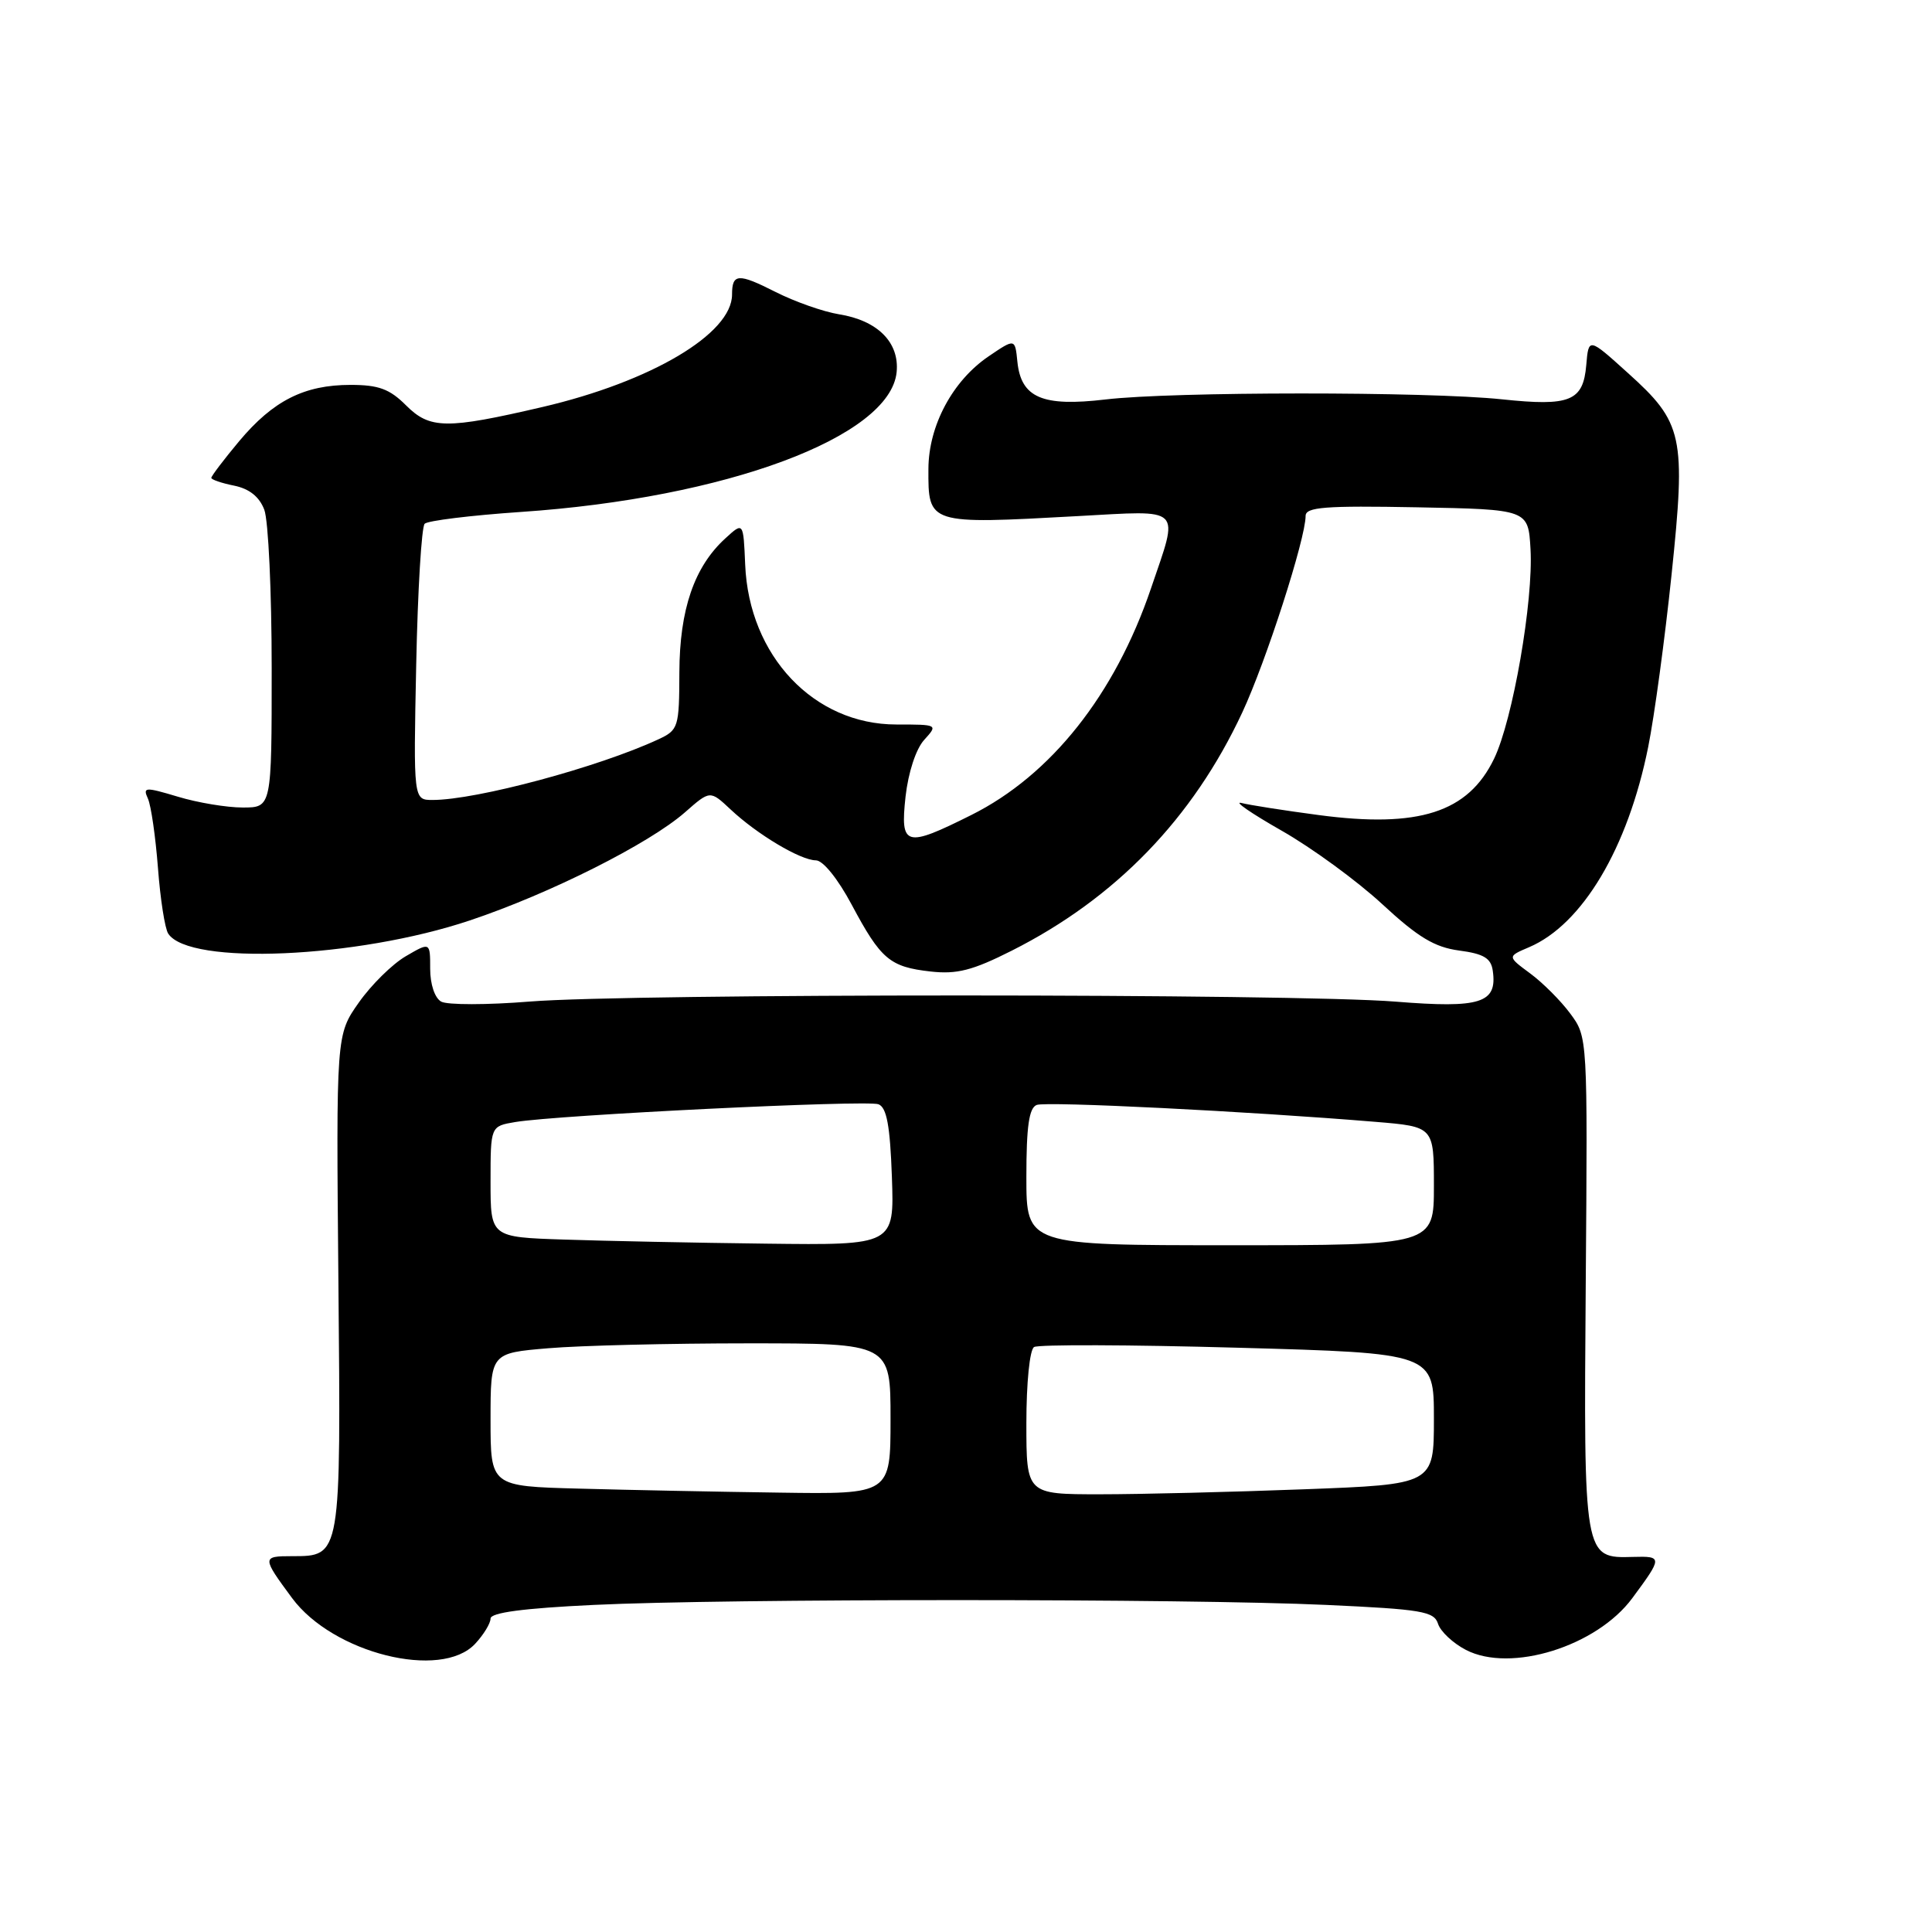 <?xml version="1.0" encoding="UTF-8" standalone="no"?>
<!DOCTYPE svg PUBLIC "-//W3C//DTD SVG 1.1//EN" "http://www.w3.org/Graphics/SVG/1.1/DTD/svg11.dtd" >
<svg xmlns="http://www.w3.org/2000/svg" xmlns:xlink="http://www.w3.org/1999/xlink" version="1.1" viewBox="0 0 256 256">
 <g >
 <path fill="currentColor"
d=" M 62.96 217.81 C 64.08 216.61 65.00 215.10 65.00 214.47 C 65.00 213.68 69.37 213.10 78.66 212.66 C 96.23 211.81 157.29 211.81 175.73 212.66 C 188.39 213.24 190.03 213.51 190.55 215.17 C 190.88 216.19 192.54 217.74 194.24 218.62 C 200.18 221.70 211.57 218.15 216.29 211.76 C 220.30 206.34 220.31 206.19 216.38 206.30 C 209.84 206.49 209.84 206.50 210.12 169.96 C 210.37 137.42 210.37 137.42 208.08 134.32 C 206.82 132.61 204.42 130.21 202.75 128.98 C 199.72 126.74 199.72 126.74 202.61 125.51 C 209.67 122.50 215.70 112.38 218.39 99.00 C 219.22 94.88 220.61 84.59 221.49 76.15 C 223.41 57.75 223.03 56.01 215.68 49.40 C 210.50 44.72 210.50 44.72 210.19 48.36 C 209.78 53.16 208.06 53.87 199.00 52.91 C 189.11 51.87 155.36 51.88 146.50 52.93 C 138.13 53.92 135.30 52.71 134.81 47.94 C 134.50 44.84 134.50 44.84 131.02 47.20 C 126.23 50.44 123.04 56.40 123.02 62.13 C 122.99 69.49 122.96 69.48 142.75 68.39 C 156.92 67.62 156.25 66.96 152.51 77.97 C 147.73 92.04 139.26 102.72 128.71 107.99 C 119.95 112.37 119.27 112.17 119.99 105.55 C 120.35 102.36 121.36 99.26 122.45 98.05 C 124.30 96.01 124.29 96.00 118.77 96.00 C 107.84 96.00 99.24 86.91 98.74 74.81 C 98.50 69.15 98.50 69.15 96.12 71.33 C 91.99 75.09 90.05 80.76 90.02 89.09 C 90.00 96.38 89.89 96.73 87.25 97.96 C 79.29 101.66 63.13 106.00 57.32 106.00 C 54.78 106.00 54.78 106.00 55.15 88.07 C 55.35 78.21 55.86 69.81 56.27 69.40 C 56.68 68.99 62.39 68.29 68.96 67.84 C 96.17 66.01 117.96 57.90 118.81 49.30 C 119.19 45.37 116.29 42.46 111.15 41.64 C 109.10 41.31 105.32 39.98 102.73 38.67 C 97.82 36.18 97.00 36.23 97.00 39.03 C 97.00 44.22 86.28 50.57 71.88 53.93 C 59.13 56.90 56.96 56.87 53.79 53.70 C 51.63 51.54 50.16 51.00 46.45 51.00 C 40.31 51.00 36.19 53.09 31.69 58.46 C 29.66 60.89 28.00 63.08 28.00 63.32 C 28.00 63.55 29.36 64.02 31.02 64.35 C 33.03 64.76 34.36 65.81 35.02 67.54 C 35.56 68.97 36.00 78.43 36.00 88.57 C 36.00 107.00 36.00 107.00 32.16 107.00 C 30.05 107.00 26.19 106.36 23.58 105.57 C 19.21 104.26 18.90 104.28 19.60 105.82 C 20.02 106.75 20.61 110.88 20.93 115.00 C 21.24 119.12 21.85 123.05 22.29 123.71 C 25.04 127.95 47.29 126.98 62.26 121.96 C 72.85 118.42 86.03 111.79 90.77 107.63 C 94.09 104.71 94.09 104.71 96.80 107.25 C 100.32 110.56 106.07 113.99 108.11 114.00 C 109.05 114.00 111.02 116.44 112.85 119.87 C 116.72 127.12 117.89 128.12 123.31 128.73 C 126.79 129.12 128.87 128.59 134.06 125.97 C 147.81 119.04 158.06 108.45 164.61 94.40 C 167.76 87.65 173.00 71.38 173.00 68.36 C 173.00 67.19 175.57 66.99 187.75 67.22 C 202.50 67.50 202.50 67.50 202.80 72.75 C 203.20 79.60 200.45 95.40 197.98 100.52 C 194.54 107.66 188.00 109.76 174.74 108.00 C 170.21 107.40 165.60 106.68 164.50 106.40 C 163.40 106.12 165.79 107.77 169.81 110.06 C 173.84 112.35 179.84 116.74 183.16 119.81 C 187.89 124.19 190.08 125.51 193.34 125.95 C 196.60 126.38 197.57 126.96 197.80 128.63 C 198.42 132.92 196.20 133.63 184.90 132.72 C 171.45 131.64 83.62 131.63 70.21 132.71 C 64.55 133.17 59.27 133.17 58.46 132.72 C 57.61 132.24 57.00 130.43 57.00 128.36 C 57.00 124.82 57.00 124.82 53.76 126.71 C 51.98 127.75 49.18 130.51 47.54 132.85 C 44.54 137.11 44.54 137.11 44.84 169.81 C 45.18 206.40 45.21 206.20 38.69 206.20 C 34.70 206.20 34.70 206.34 38.70 211.75 C 44.11 219.07 58.45 222.65 62.96 217.81 Z  M 76.75 197.25 C 65.00 196.94 65.00 196.94 65.00 188.12 C 65.00 179.29 65.00 179.29 72.65 178.65 C 76.86 178.29 88.78 178.00 99.15 178.00 C 118.00 178.00 118.00 178.00 118.00 188.00 C 118.00 198.00 118.00 198.00 103.25 197.78 C 95.14 197.67 83.21 197.43 76.75 197.25 Z  M 136.00 188.56 C 136.00 183.22 136.44 178.84 137.02 178.49 C 137.58 178.14 149.73 178.18 164.02 178.58 C 190.00 179.30 190.00 179.30 190.00 187.99 C 190.00 196.69 190.00 196.69 172.75 197.34 C 163.26 197.70 151.11 198.00 145.75 198.00 C 136.00 198.00 136.00 198.00 136.00 188.56 Z  M 74.75 164.25 C 65.00 163.93 65.00 163.93 65.00 156.58 C 65.00 149.23 65.00 149.23 68.25 148.68 C 73.80 147.74 114.86 145.73 116.40 146.32 C 117.49 146.74 117.94 149.15 118.18 155.94 C 118.50 165.00 118.50 165.00 101.50 164.79 C 92.15 164.68 80.11 164.43 74.75 164.25 Z  M 136.00 155.97 C 136.00 149.25 136.35 146.80 137.37 146.41 C 138.66 145.92 165.24 147.24 182.25 148.65 C 190.00 149.29 190.00 149.29 190.00 157.14 C 190.00 165.00 190.00 165.00 163.00 165.00 C 136.00 165.00 136.00 165.00 136.00 155.97 Z "/>
</g>
</svg>